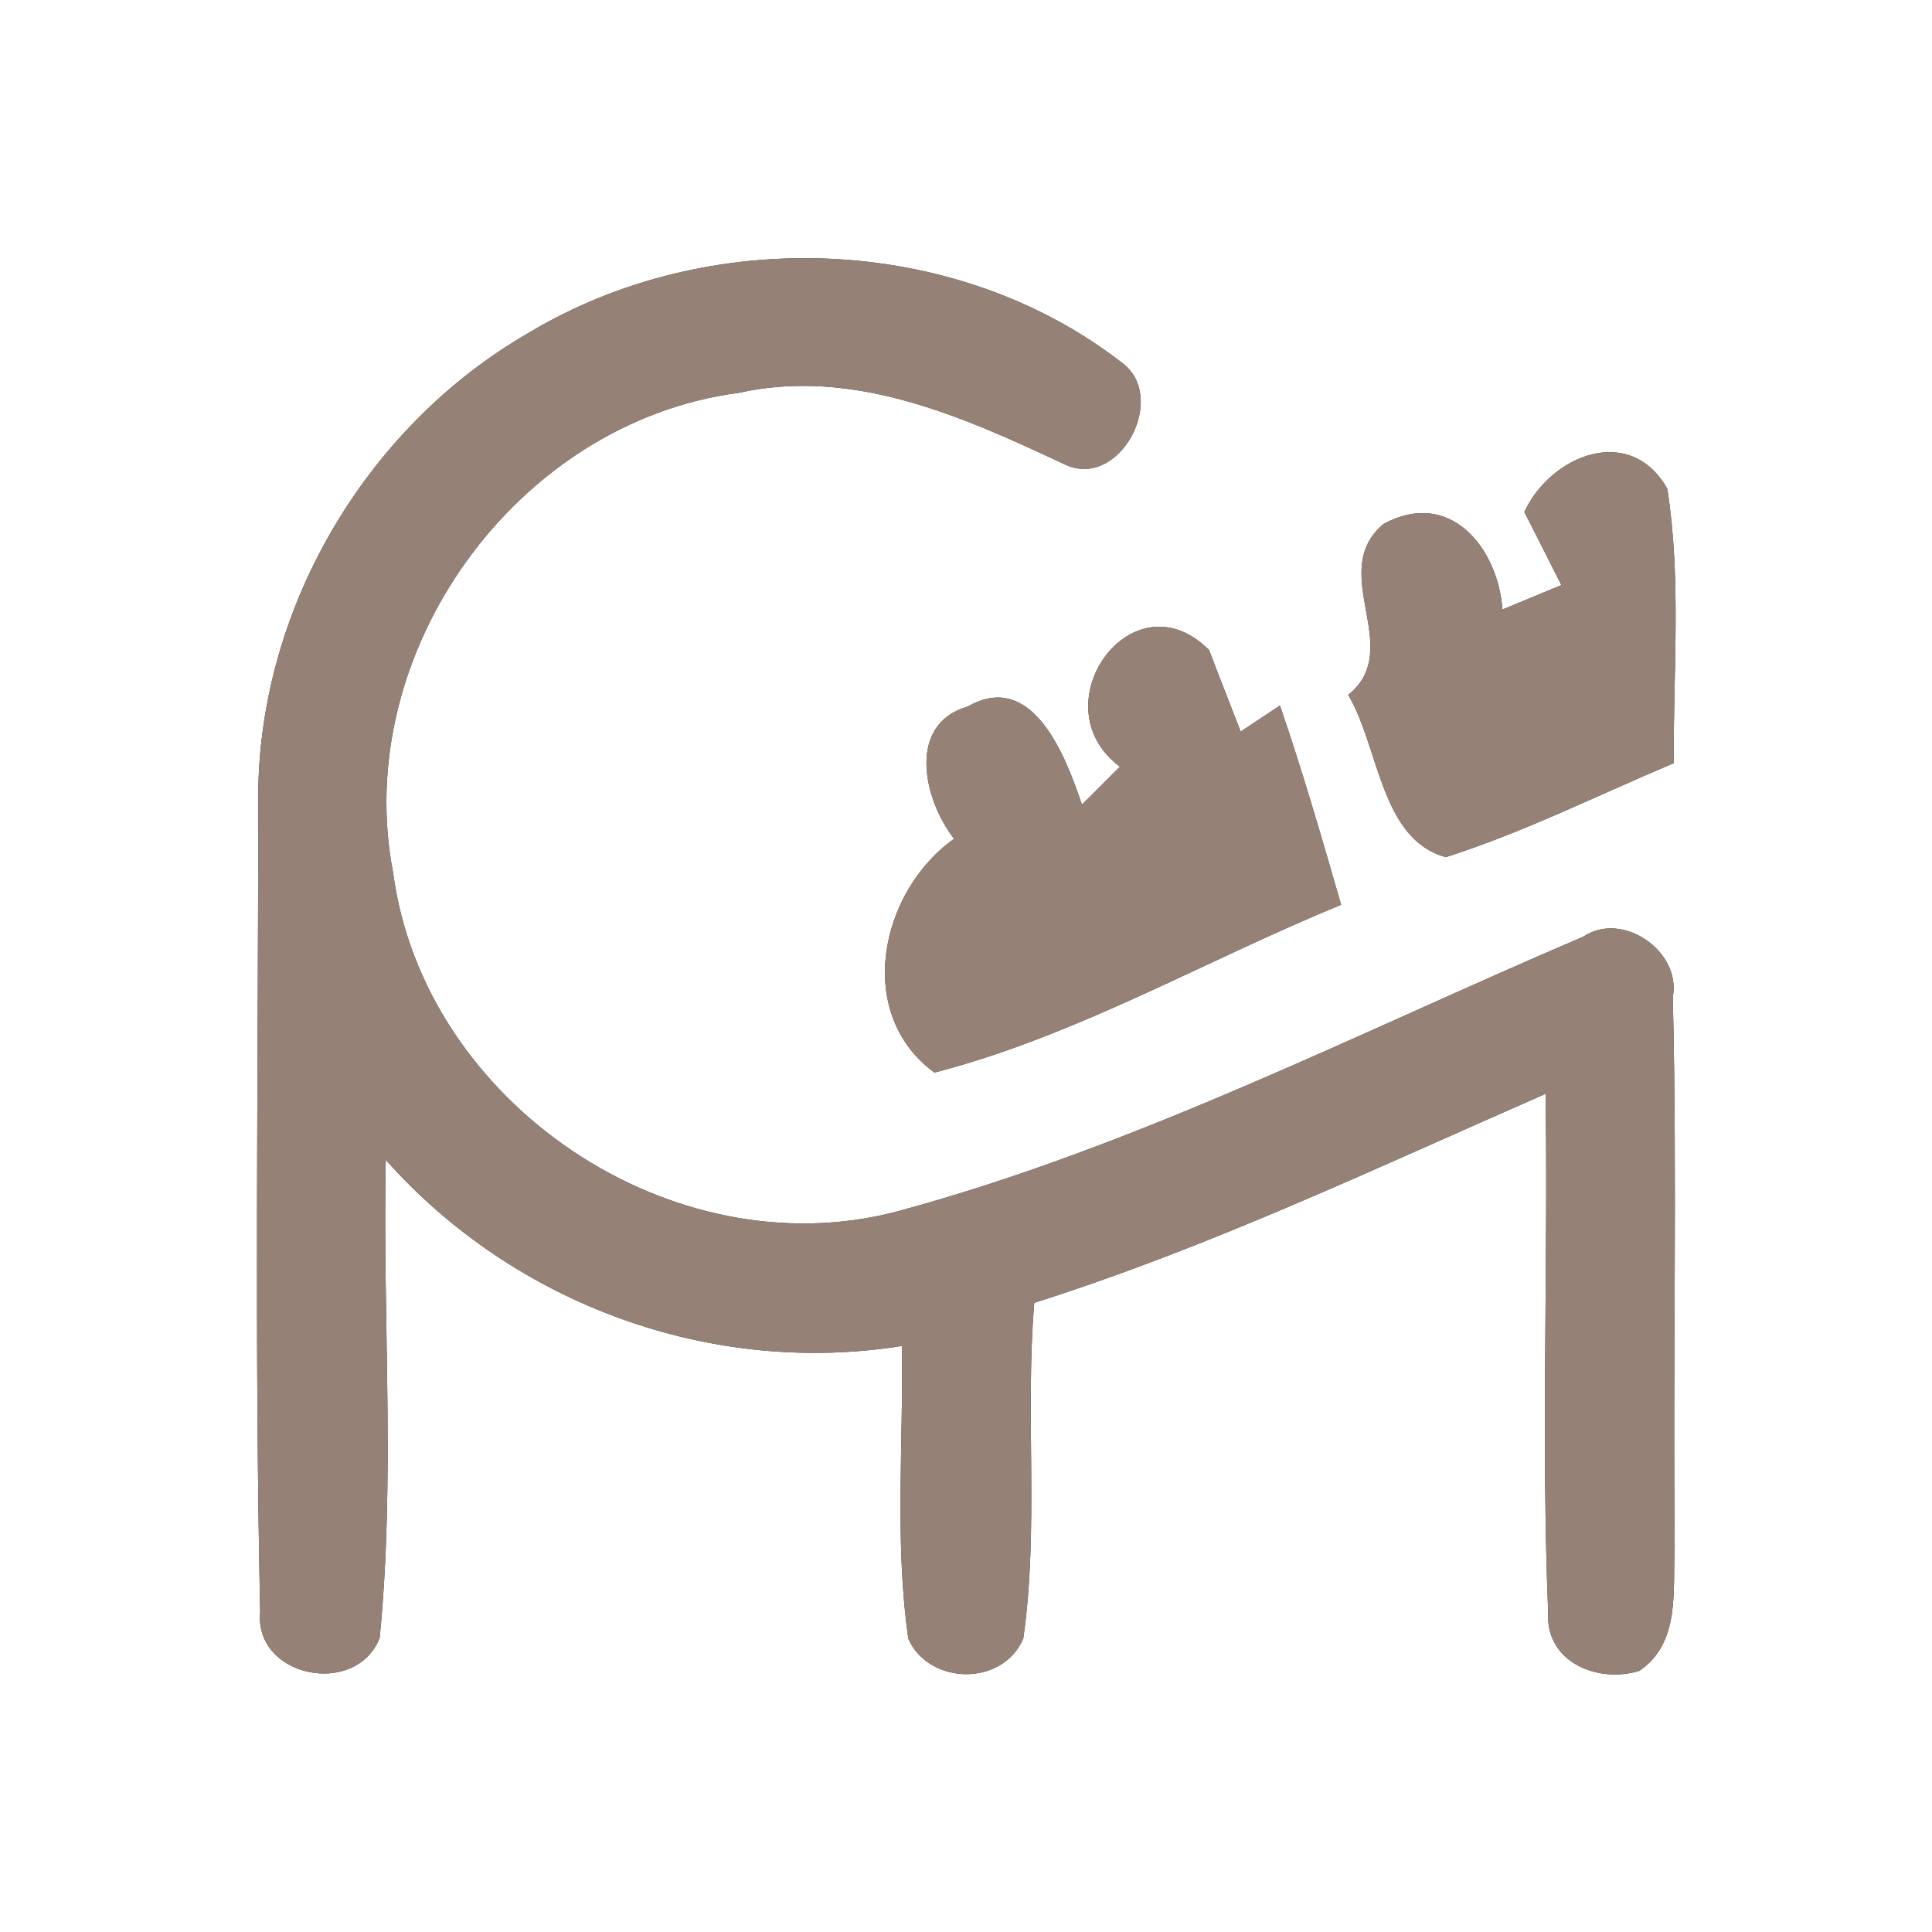 <?xml version="1.0" encoding="UTF-8" ?>
<!DOCTYPE svg PUBLIC "-//W3C//DTD SVG 1.1//EN" "http://www.w3.org/Graphics/SVG/1.1/DTD/svg11.dtd">
<svg width="60pt" height="60pt" viewBox="0 0 60 60" version="1.1" xmlns="http://www.w3.org/2000/svg">
<rect x="0" y="0" width="60" height="60" fill="#333333" stroke="none"/>
<g id="#ffffffff">
<path fill="#ffffff" opacity="1.00" d=" M 0.00 0.00 L 60.00 0.00 L 60.00 60.00 L 0.00 60.00 L 0.00 0.00 M 16.43 10.33 C 11.32 13.27 7.96 19.01 8.02 24.93 C 8.02 33.30 7.90 41.68 8.08 50.05 C 7.88 52.09 11.05 52.73 11.79 50.87 C 12.28 45.94 11.88 40.97 11.98 36.02 C 15.96 40.50 22.07 42.75 28.01 41.80 C 28.06 44.83 27.78 47.89 28.21 50.90 C 28.87 52.35 31.16 52.37 31.78 50.88 C 32.27 47.43 31.83 43.93 32.12 40.46 C 37.58 38.73 42.76 36.26 48.00 33.97 C 48.08 39.34 47.86 44.71 48.08 50.08 C 47.99 51.61 49.61 52.29 50.91 51.89 C 52.20 51.02 51.94 49.38 52.01 48.05 C 51.95 42.35 52.09 36.65 51.95 30.96 C 52.22 29.54 50.38 28.27 49.17 29.09 C 42.14 32.09 35.27 35.62 27.87 37.62 C 20.88 39.47 13.16 34.26 12.21 27.11 C 10.88 20.27 16.04 13.10 22.94 12.20 C 26.50 11.41 29.88 12.93 33.02 14.40 C 34.75 15.29 36.34 12.31 34.81 11.24 C 29.64 7.25 22.00 6.99 16.43 10.33 M 47.34 15.90 C 47.72 16.65 48.11 17.41 48.49 18.17 C 48.03 18.36 47.12 18.74 46.66 18.93 C 46.52 17.00 45.02 15.16 42.97 16.27 C 41.18 17.77 43.66 20.14 41.87 21.58 C 42.84 23.22 42.87 26.06 44.90 26.62 C 47.34 25.84 49.63 24.69 51.98 23.70 C 51.96 20.86 52.22 18.00 51.78 15.18 C 50.63 13.14 48.16 14.13 47.34 15.90 M 34.78 23.81 C 34.39 24.20 33.99 24.60 33.60 24.99 C 33.11 23.53 32.08 20.78 30.06 21.94 C 28.14 22.49 28.69 24.85 29.63 26.05 C 27.32 27.69 26.52 31.48 29.02 33.31 C 33.43 32.17 37.44 29.82 41.65 28.10 C 41.05 26.02 40.45 23.95 39.75 21.91 L 38.53 22.72 C 38.29 22.09 37.79 20.83 37.55 20.19 C 35.17 17.80 32.23 21.91 34.78 23.81 Z" />
</g>
<g id="#000000ff">
<path fill="#968176" opacity="1.00" d=" M 16.43 10.33 C 22.00 6.99 29.64 7.25 34.81 11.24 C 36.34 12.31 34.75 15.29 33.02 14.40 C 29.88 12.93 26.50 11.41 22.94 12.20 C 16.04 13.10 10.88 20.27 12.21 27.11 C 13.16 34.26 20.88 39.47 27.87 37.62 C 35.27 35.62 42.14 32.09 49.17 29.09 C 50.38 28.27 52.22 29.54 51.95 30.96 C 52.09 36.65 51.95 42.35 52.01 48.05 C 51.94 49.38 52.20 51.02 50.91 51.89 C 49.61 52.29 47.99 51.61 48.08 50.08 C 47.86 44.71 48.08 39.34 48.00 33.97 C 42.76 36.26 37.58 38.73 32.12 40.46 C 31.83 43.93 32.27 47.43 31.78 50.88 C 31.16 52.37 28.87 52.35 28.21 50.90 C 27.78 47.89 28.06 44.83 28.01 41.80 C 22.07 42.75 15.96 40.50 11.98 36.02 C 11.88 40.97 12.28 45.94 11.79 50.87 C 11.05 52.73 7.88 52.09 8.08 50.05 C 7.90 41.68 8.02 33.30 8.02 24.93 C 7.96 19.01 11.32 13.27 16.43 10.33 Z" />
<path fill="#968176" opacity="1.00" d=" M 47.34 15.90 C 48.16 14.13 50.63 13.14 51.78 15.18 C 52.22 18.00 51.96 20.86 51.98 23.70 C 49.63 24.69 47.34 25.84 44.90 26.62 C 42.87 26.06 42.84 23.22 41.87 21.58 C 43.66 20.14 41.18 17.77 42.97 16.27 C 45.02 15.16 46.52 17.00 46.66 18.93 C 47.12 18.74 48.03 18.36 48.49 18.17 C 48.11 17.41 47.72 16.65 47.34 15.90 Z" />
<path fill="#968176" opacity="1.00" d=" M 34.78 23.81 C 32.23 21.91 35.17 17.80 37.55 20.19 C 37.79 20.83 38.29 22.09 38.53 22.72 L 39.75 21.91 C 40.45 23.95 41.05 26.02 41.65 28.10 C 37.44 29.82 33.43 32.17 29.02 33.31 C 26.52 31.48 27.32 27.69 29.63 26.05 C 28.69 24.85 28.14 22.49 30.06 21.94 C 32.08 20.78 33.11 23.53 33.60 24.99 C 33.99 24.60 34.39 24.20 34.78 23.81 Z" />
</g>
</svg>

